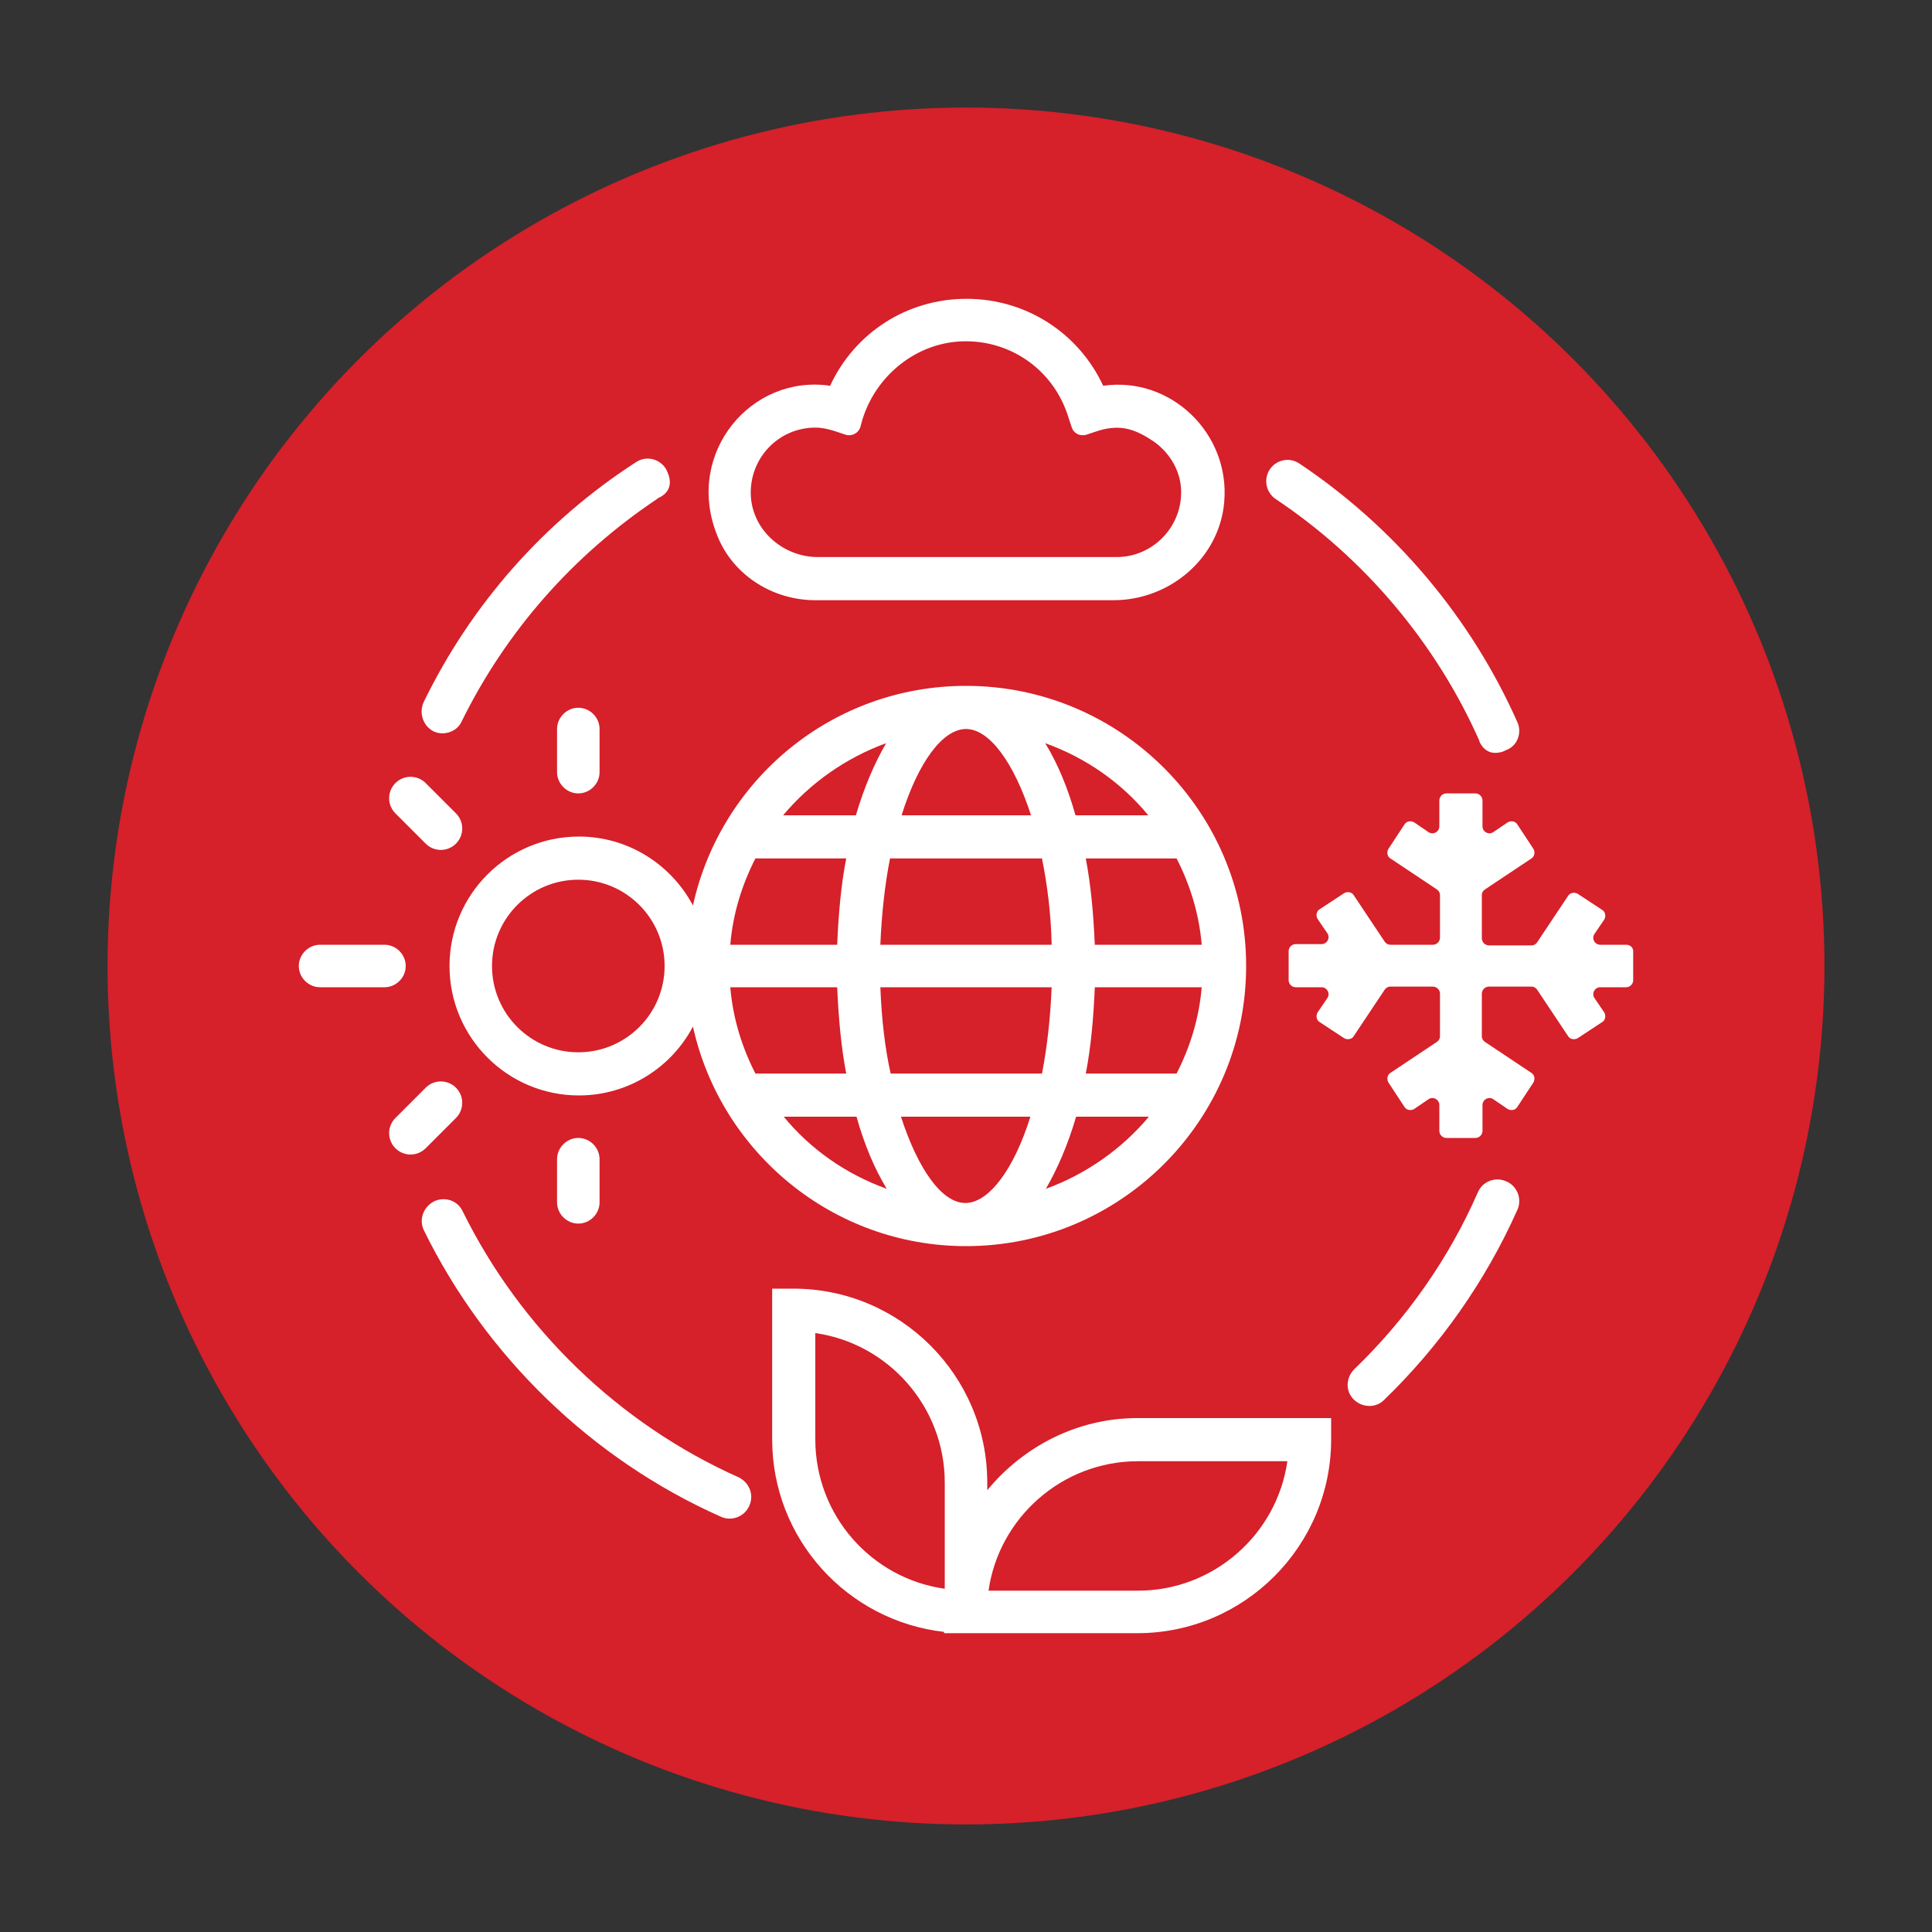 <?xml version="1.0" encoding="utf-8"?>
<!-- Generator: Adobe Illustrator 25.1.0, SVG Export Plug-In . SVG Version: 6.00 Build 0)  -->
<svg version="1.1" id="Layer_1" xmlns="http://www.w3.org/2000/svg" xmlns:xlink="http://www.w3.org/1999/xlink" x="0px" y="0px"
	 viewBox="0 0 300 300" style="enable-background:new 0 0 300 300;" xml:space="preserve">
<rect x="0" y="0" width="300" height="300" fill="#333333" stroke="none"/>
<style type="text/css">
	.st0{fill:#D6202A;}
	.st1{fill:#FFFFFF;}
</style>
<g>
	<circle class="st0" cx="150" cy="150" r="133.3"/>
	<path class="st1" d="M89.8,109.9L89.8,109.9c1.8,0,3.3,1.5,3.3,3.3v6.7c0,1.8-1.5,3.3-3.3,3.3h0c-1.8,0-3.3-1.5-3.3-3.3v-6.7
		C86.5,111.4,88,109.9,89.8,109.9z"/>
	<path class="st1" d="M61.4,121.6L61.4,121.6c1.3-1.3,3.4-1.3,4.7,0l4.7,4.7c1.3,1.3,1.3,3.4,0,4.7h0c-1.3,1.3-3.4,1.3-4.7,0
		l-4.7-4.7C60.1,125,60.1,122.9,61.4,121.6z"/>
	<path class="st1" d="M49.7,146.7h10c1.8,0,3.3,1.5,3.3,3.3v0c0,1.8-1.5,3.3-3.3,3.3h-10c-1.8,0-3.3-1.5-3.3-3.3v0
		C46.4,148.2,47.9,146.7,49.7,146.7z"/>
	<path class="st1" d="M61.4,173.6l4.7-4.7c1.3-1.3,3.4-1.3,4.7,0l0,0c1.3,1.3,1.3,3.4,0,4.7l-4.7,4.7c-1.3,1.3-3.4,1.3-4.7,0h0
		C60.1,177,60.1,174.9,61.4,173.6z"/>
	<path class="st1" d="M89.8,176.7L89.8,176.7c1.8,0,3.3,1.5,3.3,3.3v6.7c0,1.8-1.5,3.3-3.3,3.3h0c-1.8,0-3.3-1.5-3.3-3.3v-6.7
		C86.5,178.2,88,176.7,89.8,176.7z"/>
	<path class="st1" d="M252.5,146.7h-4c-0.9,0-1.4-1-0.9-1.7l1.5-2.2c0.3-0.5,0.2-1.2-0.3-1.5l-3.8-2.5c-0.5-0.3-1.2-0.2-1.5,0.3
		l-4.8,7.2c-0.2,0.3-0.5,0.5-0.9,0.5h-6.6c-0.6,0-1.1-0.5-1.1-1.1V139c0-0.4,0.2-0.7,0.5-0.9l7.2-4.8c0.5-0.3,0.6-1,0.3-1.5
		l-2.5-3.8c-0.3-0.5-1-0.6-1.5-0.3l-2.2,1.5c-0.7,0.5-1.7,0-1.7-0.9v-4c0-0.6-0.5-1.1-1.1-1.1h-4.5c-0.6,0-1.1,0.5-1.1,1.1v4
		c0,0.9-1,1.4-1.7,0.9l-2.2-1.5c-0.5-0.3-1.2-0.2-1.5,0.3l-2.5,3.8c-0.3,0.5-0.2,1.2,0.3,1.5l7.2,4.8c0.3,0.2,0.5,0.5,0.5,0.9v6.6
		c0,0.6-0.5,1.1-1.1,1.1h-6.6c-0.4,0-0.7-0.2-0.9-0.5l-4.8-7.2c-0.3-0.5-1-0.6-1.5-0.3l-3.8,2.5c-0.5,0.3-0.6,1-0.3,1.5l1.5,2.2
		c0.5,0.7,0,1.7-0.9,1.7h-4c-0.6,0-1.1,0.5-1.1,1.1v4.5c0,0.6,0.5,1.1,1.1,1.1h4c0.9,0,1.4,1,0.9,1.7l-1.5,2.2
		c-0.3,0.5-0.2,1.2,0.3,1.5l3.8,2.5c0.5,0.3,1.2,0.2,1.5-0.3l4.8-7.2c0.2-0.3,0.5-0.5,0.9-0.5h6.6c0.6,0,1.1,0.5,1.1,1.1v6.6
		c0,0.4-0.2,0.7-0.5,0.9l-7.2,4.8c-0.5,0.3-0.6,1-0.3,1.5l2.5,3.8c0.3,0.5,1,0.6,1.5,0.3l2.2-1.5c0.7-0.5,1.7,0,1.7,0.9v4
		c0,0.6,0.5,1.1,1.1,1.1h4.5c0.6,0,1.1-0.5,1.1-1.1v-4c0-0.9,1-1.4,1.7-0.9l2.2,1.5c0.5,0.3,1.2,0.2,1.5-0.3l2.5-3.8
		c0.3-0.5,0.2-1.2-0.3-1.5l-7.2-4.8c-0.3-0.2-0.5-0.5-0.5-0.9v-6.6c0-0.6,0.5-1.1,1.1-1.1h6.6c0.4,0,0.7,0.2,0.9,0.5l4.8,7.2
		c0.3,0.5,1,0.6,1.5,0.3l3.8-2.5c0.5-0.3,0.6-1,0.3-1.5l-1.5-2.2c-0.5-0.7,0-1.7,0.9-1.7h4c0.6,0,1.1-0.5,1.1-1.1v-4.5
		C253.6,147.1,253.1,146.7,252.5,146.7z"/>
	<path class="st1" d="M193.5,150c0-24-19.5-43.5-43.5-43.5c-20.8,0-38.1,14.6-42.4,34.1c-3.4-6.4-10.1-10.7-17.7-10.7
		c-11.1,0-20.1,9-20.1,20.1s9,20.1,20.1,20.1c7.7,0,14.4-4.4,17.7-10.7c4.3,19.5,21.7,34.1,42.4,34.1C174,193.5,193.5,174,193.5,150
		z M89.8,163.4c-7.4,0-13.4-6-13.4-13.4s6-13.4,13.4-13.4s13.4,6,13.4,13.4C103.2,157.4,97.2,163.4,89.8,163.4z M139.9,173.4h20.1
		c-2.6,8.3-6.5,13.4-10.1,13.4S142.6,181.7,139.9,173.4L139.9,173.4z M113.4,153.3H130c0.2,4.7,0.6,9.2,1.4,13.4h-14.1
		C115.2,162.6,113.8,158.1,113.4,153.3z M150,113.2c3.6,0,7.4,5.1,10.1,13.4h-20.1C142.6,118.3,146.4,113.2,150,113.2z M161.8,133.3
		c0.8,4,1.4,8.5,1.5,13.4h-26.6c0.2-4.8,0.7-9.3,1.5-13.4H161.8z M186.6,146.7H170c-0.2-4.7-0.6-9.2-1.4-13.4h14.1
		C184.8,137.4,186.2,141.9,186.6,146.7L186.6,146.7z M186.6,153.3c-0.4,4.8-1.8,9.3-3.9,13.4h-14.1c0.8-4.1,1.2-8.6,1.4-13.4H186.6z
		 M130,146.7h-16.6c0.4-4.8,1.8-9.3,3.9-13.4h14.1C130.6,137.4,130.2,141.9,130,146.7L130,146.7z M136.7,153.3h26.6
		c-0.2,4.8-0.7,9.3-1.5,13.4h-23.5C137.4,162.7,136.9,158.2,136.7,153.3L136.7,153.3z M162.4,184.6c1.8-3.1,3.4-6.8,4.7-11.2h11.3
		C174.2,178.4,168.7,182.3,162.4,184.6z M178.3,126.6h-11.3c-1.2-4.3-2.8-8.1-4.7-11.2C168.7,117.7,174.2,121.6,178.3,126.6z
		 M137.6,115.4c-1.8,3.1-3.4,6.8-4.7,11.2h-11.3C125.8,121.6,131.3,117.7,137.6,115.4L137.6,115.4z M121.7,173.4h11.3
		c1.2,4.3,2.8,8.1,4.7,11.2C131.3,182.3,125.8,178.4,121.7,173.4L121.7,173.4z"/>
	<path class="st1" d="M126.6,93.2h46.3c8.8,0,16.5-6.6,17.2-15.3c0.9-10.6-8.3-19.5-18.8-18c-3.8-8.2-12-13.5-21.2-13.5
		c-9.3,0-17.4,5.3-21.2,13.5c-12.2-1.8-22.4,10.3-17.7,22.8C113.5,89.1,119.8,93.2,126.6,93.2L126.6,93.2z M126.6,66.4
		c1,0,2,0.2,3.2,0.6l1.5,0.5c0.9,0.3,2-0.2,2.3-1.2l0.3-1.1c2.1-6.9,8.4-12,15.6-12.2c7.6-0.2,14.2,4.6,16.4,11.8l0.5,1.5
		c0.3,1,1.3,1.5,2.3,1.2l1.5-0.5c3.3-1.1,5.6-0.6,8.4,1.2c2.8,1.7,4.7,4.7,4.8,7.9c0.2,5.7-4.4,10.4-10,10.4l-46.4,0
		c-5.3,0-10-4-10.4-9.3C116.2,71.3,120.8,66.4,126.6,66.4L126.6,66.4z"/>
	<path class="st1" d="M153.3,231.4v-1.2c0-16.6-13.5-30.1-30.1-30.1h-3.3v23.4c0,15.5,11.7,28.2,26.7,29.9v0.2h3.3h3.3h23.4
		c16.6,0,30.1-13.5,30.1-30.1v-3.3h-30.1C167.3,220.2,158.9,224.6,153.3,231.4z M126.6,223.5v-16.5c11.3,1.6,20.1,11.4,20.1,23.2
		v16.5C135.3,245.1,126.6,235.3,126.6,223.5z M176.7,247h-23.2c1.6-11.3,11.4-20.1,23.2-20.1h23.2C198.3,238.2,188.5,247,176.7,247z
		"/>
	<path class="st1" d="M67.5,186.5L67.5,186.5c-1.7,0.8-2.5,2.8-1.7,4.5c9.6,19.6,26.1,35.6,46.1,44.5c1.7,0.8,3.8,0,4.5-1.8v0
		c0.7-1.7-0.1-3.5-1.7-4.3c-18.6-8.3-33.9-23.1-42.9-41.4C71,186.4,69.1,185.8,67.5,186.5z"/>
	<path class="st1" d="M210.1,217.2L210.1,217.2c1.3,1.4,3.5,1.5,4.8,0.2c8.7-8.4,15.8-18.5,20.7-29.5c0.8-1.7,0-3.8-1.8-4.5v0
		c-1.7-0.7-3.6,0.1-4.3,1.7c-4.5,10.3-11.1,19.7-19.2,27.5C209,213.9,208.9,215.9,210.1,217.2z"/>
	<path class="st1" d="M235.6,112.1c-7.2-16.2-19-30.2-33.8-40.1c-1.6-1.1-3.7-0.6-4.7,1c-0.9,1.5-0.5,3.5,1,4.5
		c13.8,9.2,24.9,22.4,31.6,37.5c0,0,0,0,0,0.1c1,2.2,2.8,1.9,3.7,1.6l0.4-0.2C235.6,115.9,236.4,113.8,235.6,112.1z"/>
	<path class="st1" d="M102.5,77.2c2.4-1.3,1.3-3.6,1-4.2l-0.1-0.2c-1-1.6-3.1-2.1-4.7-1C84.5,81,73.2,93.8,65.8,109
		c-0.8,1.7-0.1,3.8,1.6,4.6c1.6,0.7,3.6,0,4.3-1.6C78.6,98,89,86.2,102,77.5C102.1,77.4,102.2,77.3,102.5,77.2z"/>
</g>
</svg>
